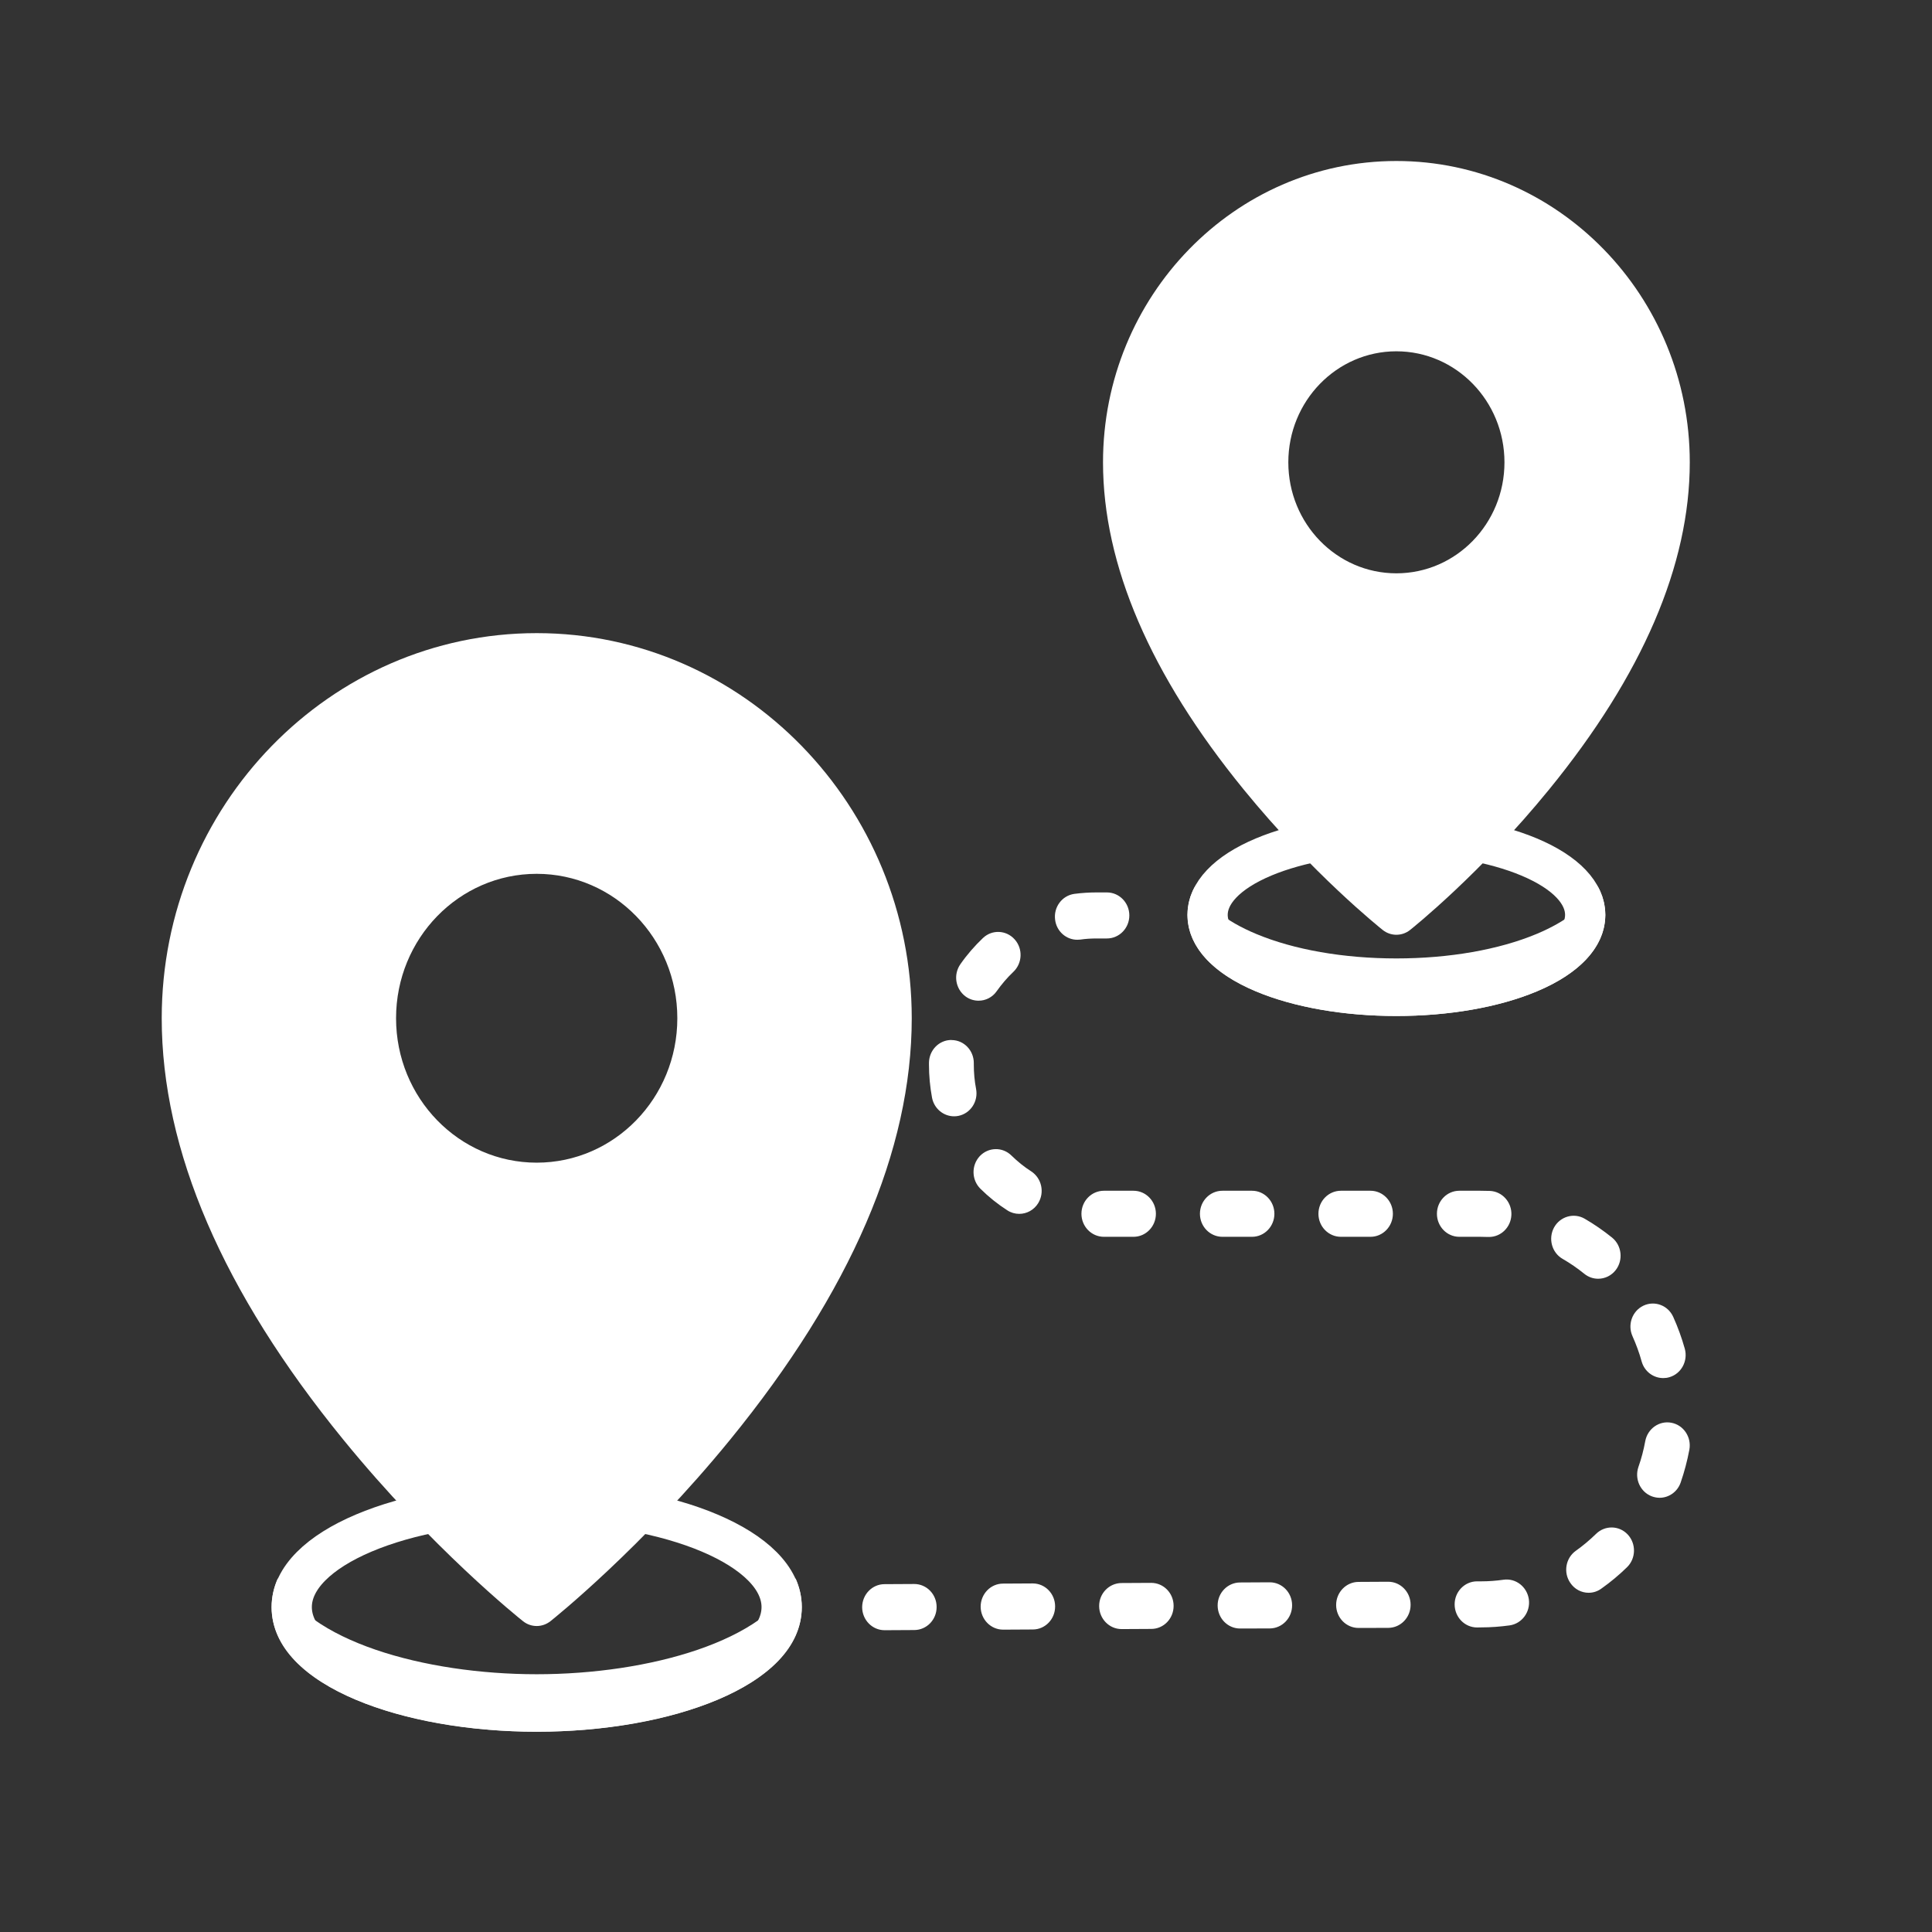 <?xml version="1.0" encoding="UTF-8"?>
<svg width="24px" height="24px" viewBox="0 0 24 24" version="1.1" xmlns="http://www.w3.org/2000/svg" xmlns:xlink="http://www.w3.org/1999/xlink">
    <rect x="0" y="0" width="24" height="24" fill="#333333" stroke="none"/>
    <!-- Generator: Sketch 53.2 (72643) - https://sketchapp.com -->
    <title>ic_trips</title>
    <desc>Created with Sketch.</desc>
    <g id="web-assets" stroke="none" stroke-width="1" fill="none" fill-rule="evenodd">
        <g id="destination-(1)-copy" transform="translate(2, 2)" fill-rule="nonzero">
            <path d="M4.667,16.667 C2.995,16.667 1.624,17.241 1.624,17.964 C1.624,18.688 2.995,19.262 4.667,19.262 C6.34,19.262 7.71,18.688 7.71,17.964 C7.71,17.241 6.34,16.667 4.667,16.667 Z" id="Path" stroke="#FFFFFF" stroke-width="0.5"></path>
            <path d="M4.667,5.865 C2.098,5.865 0.009,8.011 0.009,10.649 C0.009,12.287 0.767,14.048 2.264,15.883 C3.365,17.234 4.451,18.103 4.497,18.139 C4.547,18.179 4.607,18.199 4.667,18.199 C4.727,18.199 4.787,18.179 4.838,18.139 C4.883,18.103 5.969,17.234 7.071,15.883 C8.567,14.048 9.326,12.287 9.326,10.649 C9.326,8.011 7.236,5.865 4.667,5.865 Z M6.414,10.649 C6.414,11.64 5.632,12.443 4.667,12.443 C3.702,12.443 2.92,11.64 2.92,10.649 C2.92,9.658 3.702,8.855 4.667,8.855 C5.632,8.855 6.414,9.658 6.414,10.649 Z" id="Shape" fill="#FFFFFF"></path>
            <path d="M16.993,8.645 C16.556,8.462 15.969,8.36 15.346,8.36 C14.724,8.36 14.137,8.462 13.699,8.645 C13.234,8.84 13.001,9.1 13.001,9.365 C13.001,9.631 13.234,9.89 13.699,10.085 C14.137,10.268 14.724,10.371 15.346,10.371 C15.969,10.371 16.556,10.268 16.993,10.085 C17.459,9.89 17.692,9.631 17.692,9.365 C17.692,9.1 17.459,8.84 16.993,8.645 Z" id="Path" stroke="#FFFFFF" stroke-width="0.5"></path>
            <g id="Group" transform="translate(1.373, 8.994)" fill="#FFFFFF">
                <path d="M3.294,9.804 C1.898,9.804 0.426,9.389 0.078,8.613 C0.028,8.725 0.001,8.844 0.001,8.971 C0.001,9.976 1.698,10.518 3.294,10.518 C4.89,10.518 6.587,9.976 6.587,8.971 C6.587,8.844 6.56,8.725 6.51,8.613 C6.162,9.389 4.69,9.804 3.294,9.804 Z" id="Path"></path>
                <path d="M15.717,0.607 C15.247,0.804 14.627,0.912 13.973,0.912 C13.319,0.912 12.7,0.804 12.23,0.607 C11.859,0.452 11.602,0.248 11.473,0.014 C11.41,0.127 11.378,0.247 11.378,0.371 C11.378,0.754 11.68,1.092 12.23,1.322 C12.7,1.519 13.319,1.627 13.973,1.627 C14.627,1.627 15.247,1.519 15.717,1.322 C16.266,1.092 16.569,0.754 16.569,0.371 C16.569,0.247 16.536,0.127 16.474,0.014 C16.345,0.248 16.087,0.452 15.717,0.607 Z" id="Path"></path>
            </g>
            <path d="M15.346,0 C13.337,0 11.702,1.679 11.702,3.743 C11.702,5.018 12.29,6.386 13.45,7.808 C14.301,8.852 15.141,9.524 15.176,9.552 C15.226,9.592 15.286,9.612 15.346,9.612 C15.407,9.612 15.467,9.592 15.517,9.552 C15.552,9.524 16.392,8.852 17.243,7.808 C18.403,6.386 18.991,5.018 18.991,3.743 C18.991,1.679 17.356,0 15.346,0 Z M16.689,3.743 C16.689,4.505 16.088,5.122 15.346,5.122 C14.605,5.122 14.004,4.505 14.004,3.743 C14.004,2.982 14.605,2.364 15.346,2.364 C16.088,2.364 16.689,2.982 16.689,3.743 Z" id="Shape" fill="#FFFFFF"></path>
            <path d="M8.989,18.251 C8.836,18.251 8.711,18.124 8.71,17.966 C8.71,17.808 8.834,17.679 8.988,17.679 L9.356,17.677 C9.356,17.677 9.356,17.677 9.357,17.677 C9.51,17.677 9.635,17.804 9.635,17.962 C9.636,18.12 9.512,18.248 9.358,18.249 L8.99,18.251 C8.99,18.251 8.989,18.251 8.989,18.251 Z M10.461,18.244 C10.308,18.244 10.183,18.117 10.182,17.959 C10.182,17.801 10.306,17.672 10.46,17.672 L10.828,17.67 C10.828,17.67 10.828,17.67 10.829,17.67 C10.982,17.67 11.107,17.797 11.107,17.955 C11.108,18.113 10.984,18.242 10.83,18.242 L10.462,18.244 C10.462,18.244 10.461,18.244 10.461,18.244 Z M11.933,18.237 C11.78,18.237 11.655,18.11 11.654,17.952 C11.653,17.794 11.778,17.666 11.932,17.665 L12.299,17.663 C12.3,17.663 12.3,17.663 12.301,17.663 C12.454,17.663 12.579,17.79 12.579,17.948 C12.58,18.106 12.456,18.235 12.302,18.235 L11.934,18.237 C11.934,18.237 11.933,18.237 11.933,18.237 Z M13.405,18.23 C13.251,18.23 13.127,18.103 13.126,17.945 C13.125,17.787 13.25,17.659 13.404,17.658 L13.772,17.656 C13.772,17.656 13.772,17.656 13.773,17.656 C13.926,17.656 14.051,17.783 14.051,17.941 C14.052,18.099 13.928,18.228 13.774,18.229 L13.406,18.23 C13.406,18.23 13.405,18.23 13.405,18.23 Z M14.877,18.223 C14.723,18.223 14.599,18.096 14.598,17.939 C14.597,17.781 14.722,17.652 14.875,17.651 L15.243,17.649 C15.244,17.649 15.244,17.649 15.245,17.649 C15.398,17.649 15.523,17.777 15.523,17.934 C15.524,18.092 15.4,18.221 15.246,18.222 L14.878,18.223 C14.878,18.223 14.877,18.223 14.877,18.223 Z M16.349,18.217 C16.195,18.217 16.071,18.089 16.07,17.932 C16.069,17.774 16.193,17.645 16.347,17.644 L16.4,17.644 C16.493,17.644 16.586,17.637 16.677,17.624 C16.83,17.602 16.97,17.712 16.992,17.868 C17.013,18.025 16.906,18.169 16.754,18.191 C16.638,18.207 16.52,18.216 16.402,18.216 L16.35,18.217 C16.35,18.217 16.349,18.217 16.349,18.217 Z M17.735,17.786 C17.646,17.786 17.56,17.743 17.506,17.662 C17.418,17.533 17.449,17.354 17.576,17.264 C17.665,17.201 17.749,17.13 17.827,17.054 C17.939,16.945 18.115,16.949 18.221,17.063 C18.327,17.178 18.323,17.359 18.212,17.468 C18.113,17.565 18.006,17.654 17.893,17.734 C17.845,17.769 17.79,17.786 17.735,17.786 Z M18.616,16.606 C18.585,16.606 18.553,16.6 18.522,16.589 C18.377,16.536 18.302,16.372 18.353,16.223 C18.39,16.119 18.418,16.011 18.438,15.902 C18.467,15.747 18.612,15.645 18.763,15.674 C18.915,15.703 19.014,15.853 18.986,16.008 C18.96,16.146 18.924,16.283 18.878,16.416 C18.838,16.533 18.73,16.606 18.616,16.606 Z M18.661,15.119 C18.54,15.119 18.428,15.038 18.393,14.912 C18.364,14.806 18.325,14.701 18.28,14.6 C18.215,14.457 18.275,14.287 18.414,14.22 C18.554,14.153 18.72,14.215 18.785,14.358 C18.843,14.486 18.891,14.619 18.929,14.754 C18.971,14.906 18.886,15.065 18.738,15.108 C18.712,15.116 18.686,15.119 18.661,15.119 Z M17.853,13.885 C17.792,13.885 17.732,13.865 17.68,13.823 C17.596,13.755 17.505,13.692 17.411,13.638 C17.277,13.561 17.23,13.386 17.305,13.248 C17.381,13.111 17.551,13.062 17.685,13.139 C17.804,13.208 17.918,13.287 18.026,13.374 C18.146,13.472 18.167,13.652 18.072,13.776 C18.017,13.848 17.935,13.885 17.853,13.885 Z M16.497,13.366 C16.492,13.366 16.488,13.366 16.484,13.366 C16.453,13.365 16.422,13.364 16.39,13.364 L16.128,13.364 C15.975,13.364 15.85,13.236 15.85,13.078 C15.85,12.92 15.975,12.792 16.128,12.792 L16.39,12.792 C16.429,12.792 16.469,12.793 16.509,12.794 C16.662,12.801 16.782,12.935 16.775,13.093 C16.768,13.247 16.645,13.366 16.497,13.366 Z M15.025,13.364 L14.657,13.364 C14.503,13.364 14.378,13.236 14.378,13.078 C14.378,12.92 14.503,12.792 14.657,12.792 L15.025,12.792 C15.178,12.792 15.303,12.92 15.303,13.078 C15.303,13.236 15.178,13.364 15.025,13.364 Z M13.553,13.364 L13.185,13.364 C13.031,13.364 12.906,13.236 12.906,13.078 C12.906,12.92 13.031,12.792 13.185,12.792 L13.553,12.792 C13.706,12.792 13.831,12.92 13.831,13.078 C13.831,13.236 13.706,13.364 13.553,13.364 Z M12.081,13.364 L11.713,13.364 C11.559,13.364 11.434,13.236 11.434,13.078 C11.434,12.92 11.559,12.792 11.713,12.792 L12.081,12.792 C12.234,12.792 12.359,12.92 12.359,13.078 C12.359,13.236 12.234,13.364 12.081,13.364 Z M10.661,13.079 C10.61,13.079 10.559,13.065 10.513,13.035 C10.393,12.958 10.281,12.868 10.179,12.767 C10.068,12.657 10.065,12.476 10.171,12.362 C10.278,12.249 10.454,12.245 10.565,12.355 C10.64,12.428 10.722,12.495 10.81,12.551 C10.94,12.636 10.979,12.812 10.897,12.946 C10.844,13.032 10.754,13.079 10.661,13.079 Z M9.851,11.867 C9.721,11.867 9.604,11.772 9.578,11.636 C9.553,11.501 9.54,11.363 9.54,11.225 L9.54,11.202 C9.542,11.045 9.666,10.919 9.818,10.919 C9.819,10.919 9.821,10.919 9.822,10.92 C9.976,10.921 10.099,11.051 10.097,11.209 L10.097,11.225 C10.097,11.326 10.106,11.428 10.125,11.526 C10.155,11.682 10.056,11.832 9.905,11.862 C9.887,11.866 9.869,11.867 9.851,11.867 Z M10.156,10.431 C10.1,10.431 10.043,10.414 9.994,10.378 C9.869,10.285 9.84,10.107 9.93,9.978 C10.012,9.86 10.107,9.751 10.211,9.652 C10.324,9.545 10.5,9.553 10.604,9.669 C10.709,9.785 10.701,9.966 10.588,10.073 C10.512,10.145 10.443,10.226 10.382,10.312 C10.328,10.39 10.243,10.431 10.156,10.431 Z M11.382,9.674 C11.245,9.674 11.125,9.57 11.107,9.426 C11.086,9.269 11.193,9.125 11.346,9.104 C11.437,9.092 11.53,9.086 11.623,9.086 L11.75,9.086 C11.904,9.086 12.029,9.214 12.029,9.372 C12.029,9.53 11.904,9.658 11.75,9.658 L11.623,9.658 C11.555,9.658 11.486,9.662 11.419,9.672 C11.407,9.673 11.395,9.674 11.382,9.674 Z" id="Shape" fill="#FFFFFF"></path>
        </g>
    </g>
</svg>